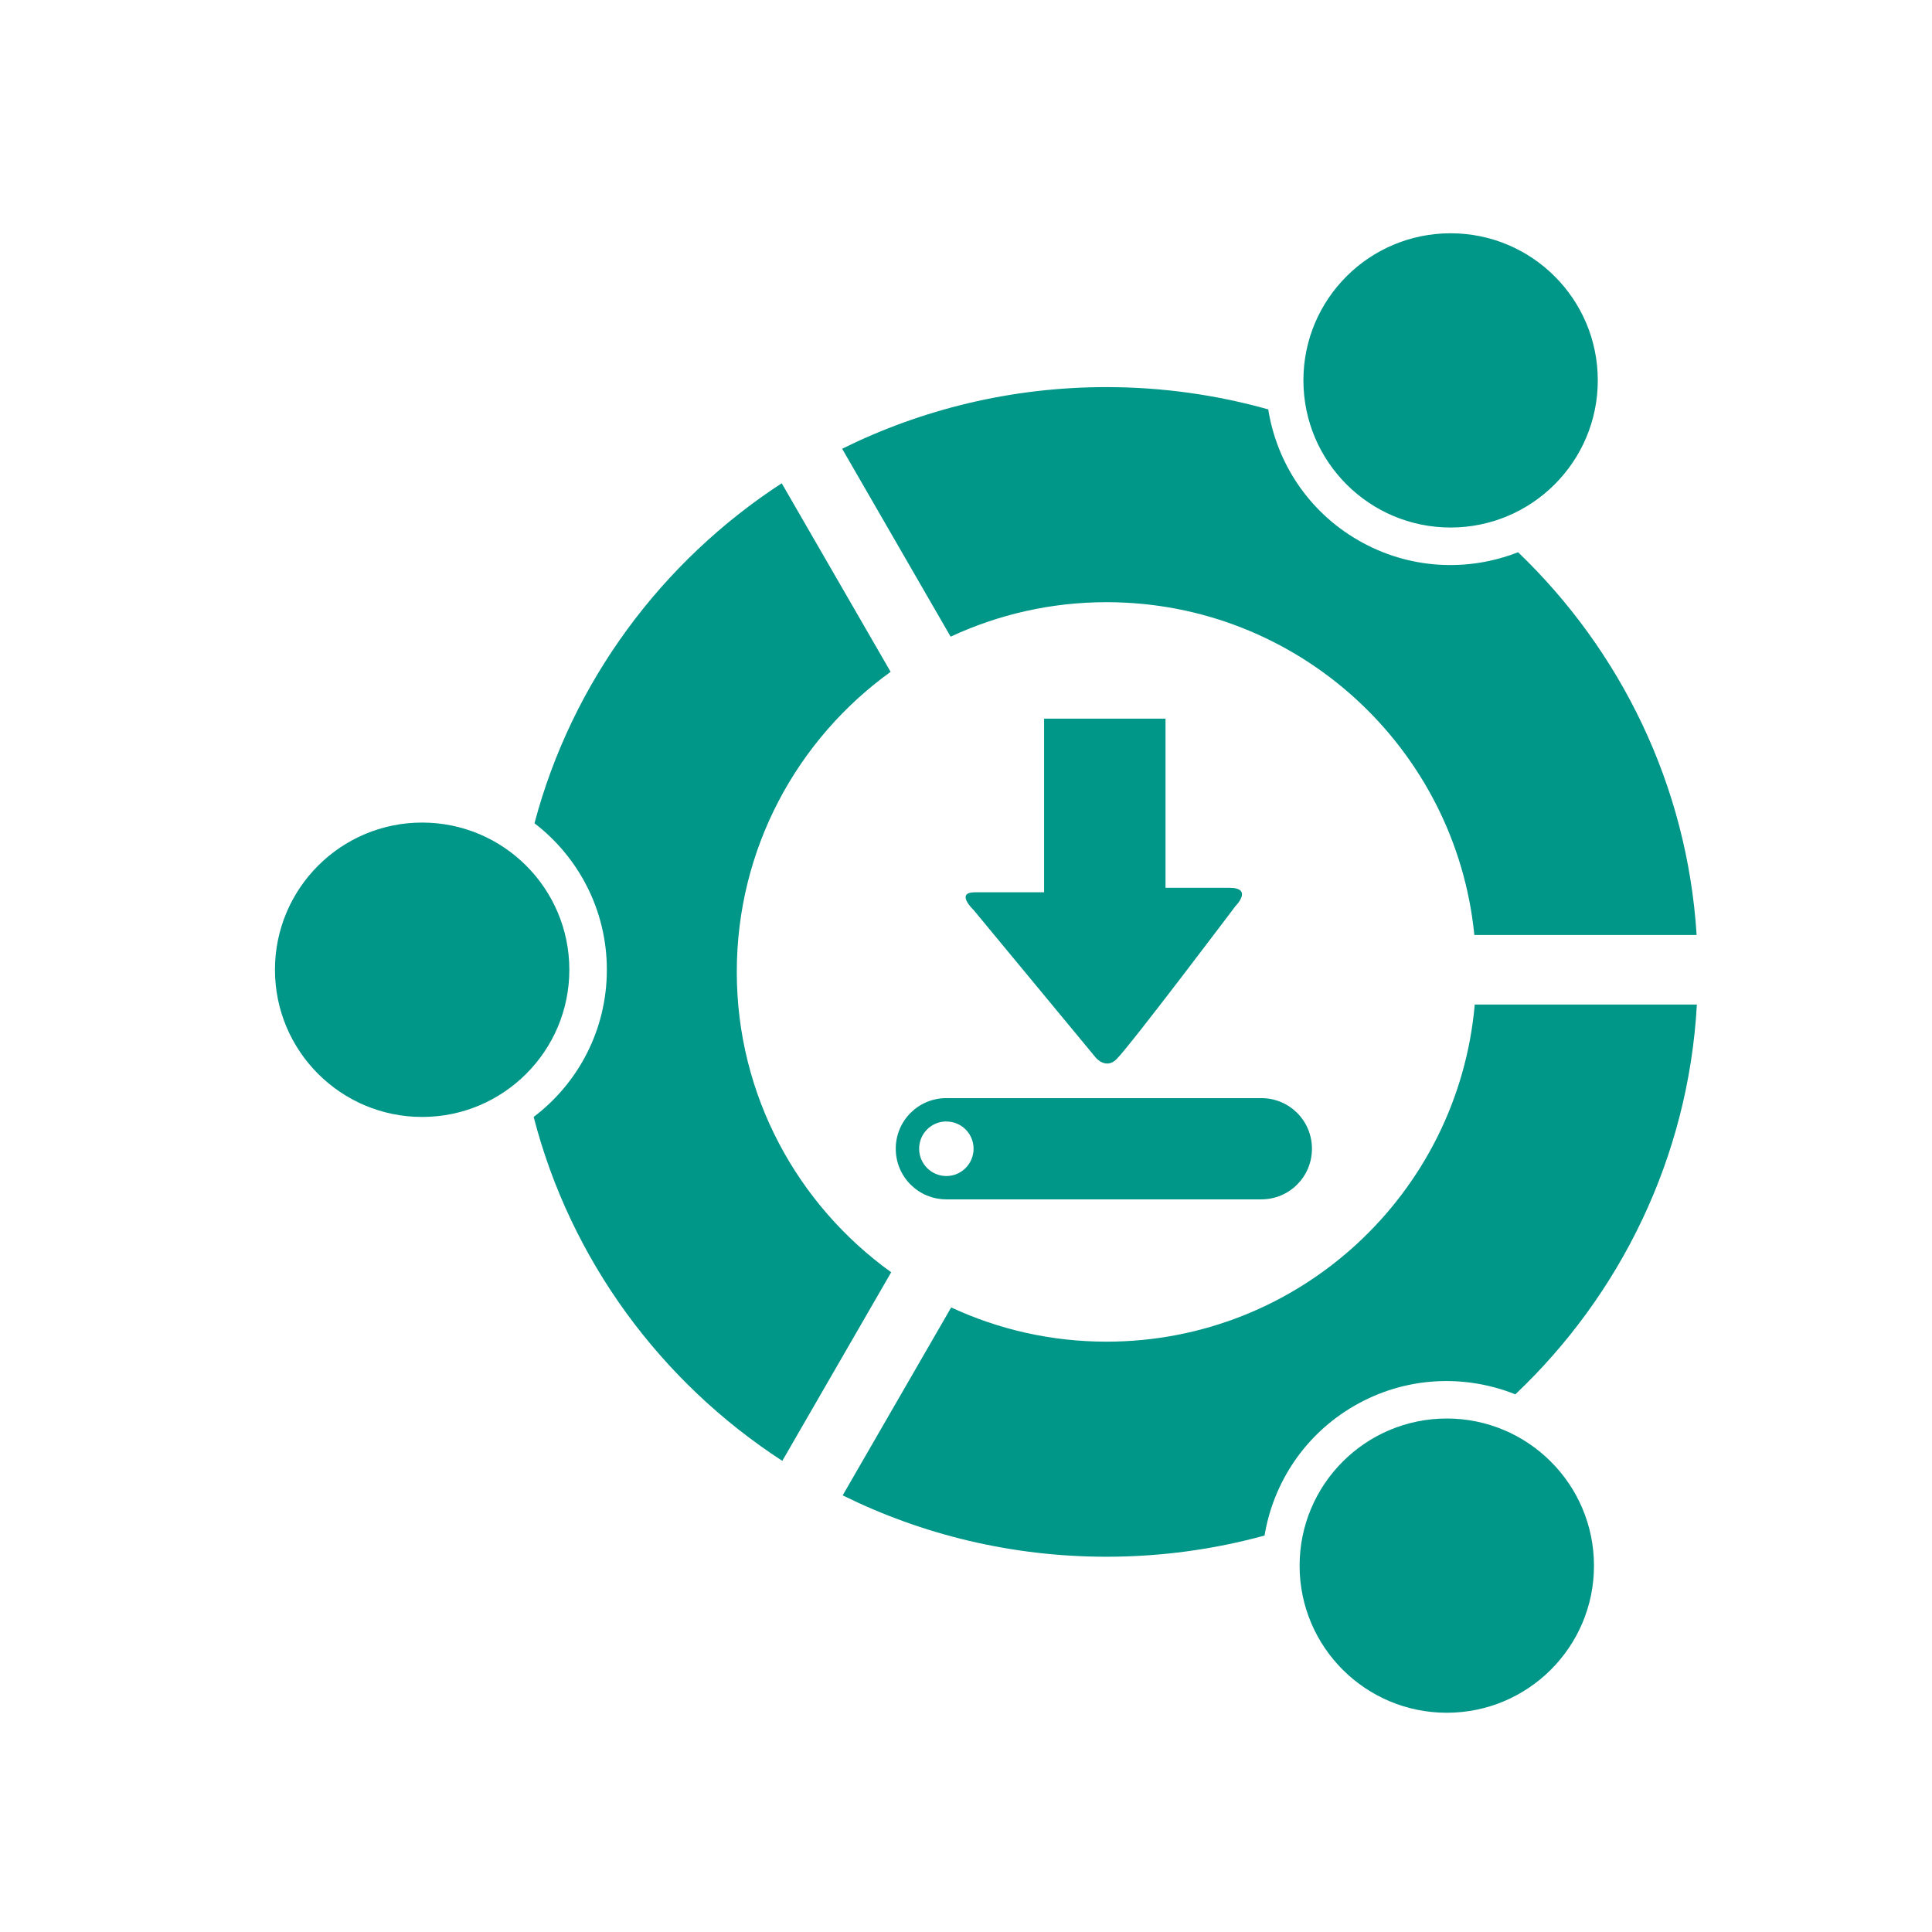 <?xml version="1.0" encoding="UTF-8" standalone="no"?>
<svg
   xmlns:dc="http://purl.org/dc/elements/1.1/"
   xmlns:cc="http://creativecommons.org/ns#"
   xmlns:rdf="http://www.w3.org/1999/02/22-rdf-syntax-ns#"
   xmlns:svg="http://www.w3.org/2000/svg"
   xmlns="http://www.w3.org/2000/svg"
   xmlns:sodipodi="http://sodipodi.sourceforge.net/DTD/sodipodi-0.dtd"
   xmlns:inkscape="http://www.inkscape.org/namespaces/inkscape"
   height="512"
   viewBox="0 0 512 512"
   width="512"
   version="1.1"
   id="svg2"
   inkscape:version="0.91 r13725"
   sodipodi:docname="ubuntu-after-install.svg">
  <sodipodi:namedview
     pagecolor="#ffffff"
     bordercolor="#666666"
     borderopacity="1"
     objecttolerance="10"
     gridtolerance="10"
     guidetolerance="10"
     inkscape:pageopacity="0"
     inkscape:pageshadow="2"
     inkscape:window-width="1920"
     inkscape:window-height="1019"
     id="namedview13"
     showgrid="false"
     inkscape:zoom="0.53855176"
     inkscape:cx="709.1987"
     inkscape:cy="604.55188"
     inkscape:window-x="0"
     inkscape:window-y="13"
     inkscape:window-maximized="1"
     inkscape:current-layer="svg2" />
  <defs
     id="defs15" />
  <path
     style="fill:#009688"
     inkscape:connector-curvature="0"
     d="m 384.423,61.821 c -21.536,0 -39.006,17.433 -39.006,38.97 0,21.536 17.47,39.006 39.006,39.006 21.536,0 39.006,-17.47 39.006,-39.006 0,-21.536 -17.47,-38.97 -39.006,-38.97 m -91.181,40.766 c -25.194,0 -48.977,5.892 -70.065,16.337 l 28.751,49.801 c 12.558,-5.85 26.549,-9.139 41.309,-9.139 50.807,0 92.564,38.682 97.478,88.193 l 58.907,0 c -2.503,-39.735 -20.173,-75.393 -47.318,-101.432 -13.387,5.252 -28.933,4.582 -42.358,-3.166 -13.291,-7.674 -21.613,-20.629 -23.853,-34.688 -13.621,-3.822 -28.001,-5.902 -42.856,-5.902 m -86.07,25.476 c -31.843,20.742 -55.597,52.656 -65.525,90.106 11.647,8.946 19.179,23.004 19.179,38.826 0,15.933 -7.606,30.071 -19.395,39.006 9.79,37.917 33.713,70.233 65.89,91.139 l 28.858,-49.98 c -24.751,-17.784 -40.919,-46.792 -40.919,-79.595 0,-32.748 16.087,-61.728 40.766,-79.523 L 207.161,128.066 M 111.874,217.99 c -21.536,0 -39.006,17.47 -39.006,39.006 0,21.536 17.47,39.006 39.006,39.006 21.536,0 39.006,-17.47 39.006,-39.006 0,-21.536 -17.47,-39.006 -39.006,-39.006 m 278.948,48.218 c -4.377,50.061 -46.394,89.346 -97.586,89.346 -14.713,0 -28.643,-3.258 -41.165,-9.068 l -28.751,49.801 c 21.046,10.402 44.788,16.264 69.912,16.264 14.513,0 28.548,-1.962 41.884,-5.614 2.313,-13.943 10.626,-26.786 23.825,-34.4 13.516,-7.804 29.189,-8.393 42.64,-3.022 27.817,-26.352 45.857,-62.759 48.11,-103.308 l -58.865,0 m -7.413,109.714 c -21.536,0 -39.006,17.47 -39.006,39.006 0,21.536 17.47,38.97 39.006,38.97 21.536,0 39.006,-17.433 39.006,-38.97 0,-21.536 -17.47,-39.006 -39.006,-39.006"
     id="path66" />
  <path
     id="path737"
     d="m 276.696,190.447 0,46.015 -18.299,0 c -5.359,0 -0.417,4.656 -0.417,4.656 l 32.476,39.245 0.013,0.013 c 0,0 2.648,3.102 5.426,0.313 3.852,-3.848 31.486,-40.523 31.486,-40.523 0,0 4.885,-4.891 -1.617,-4.891 l -16.891,0 0,-44.826 -32.175,0 M 250.807,291.011 c -7.433,0 -13.423,5.975 -13.423,13.41 0,7.433 5.988,13.423 13.423,13.423 l 83.449,0 c 7.433,0 13.423,-5.988 13.423,-13.423 0,-7.433 -5.988,-13.406 -13.423,-13.406 l -83.449,0 m -0.404,6.195 c 0.123,-0.006 0.267,0 0.391,0 3.99,0 7.213,3.223 7.213,7.213 0,3.99 -3.223,7.239 -7.213,7.239 -3.99,0 -7.213,-3.249 -7.213,-7.239 0,-3.865 3.004,-7.019 6.822,-7.213"
     style="fill:#009688"
     inkscape:connector-curvature="0" />
</svg>
